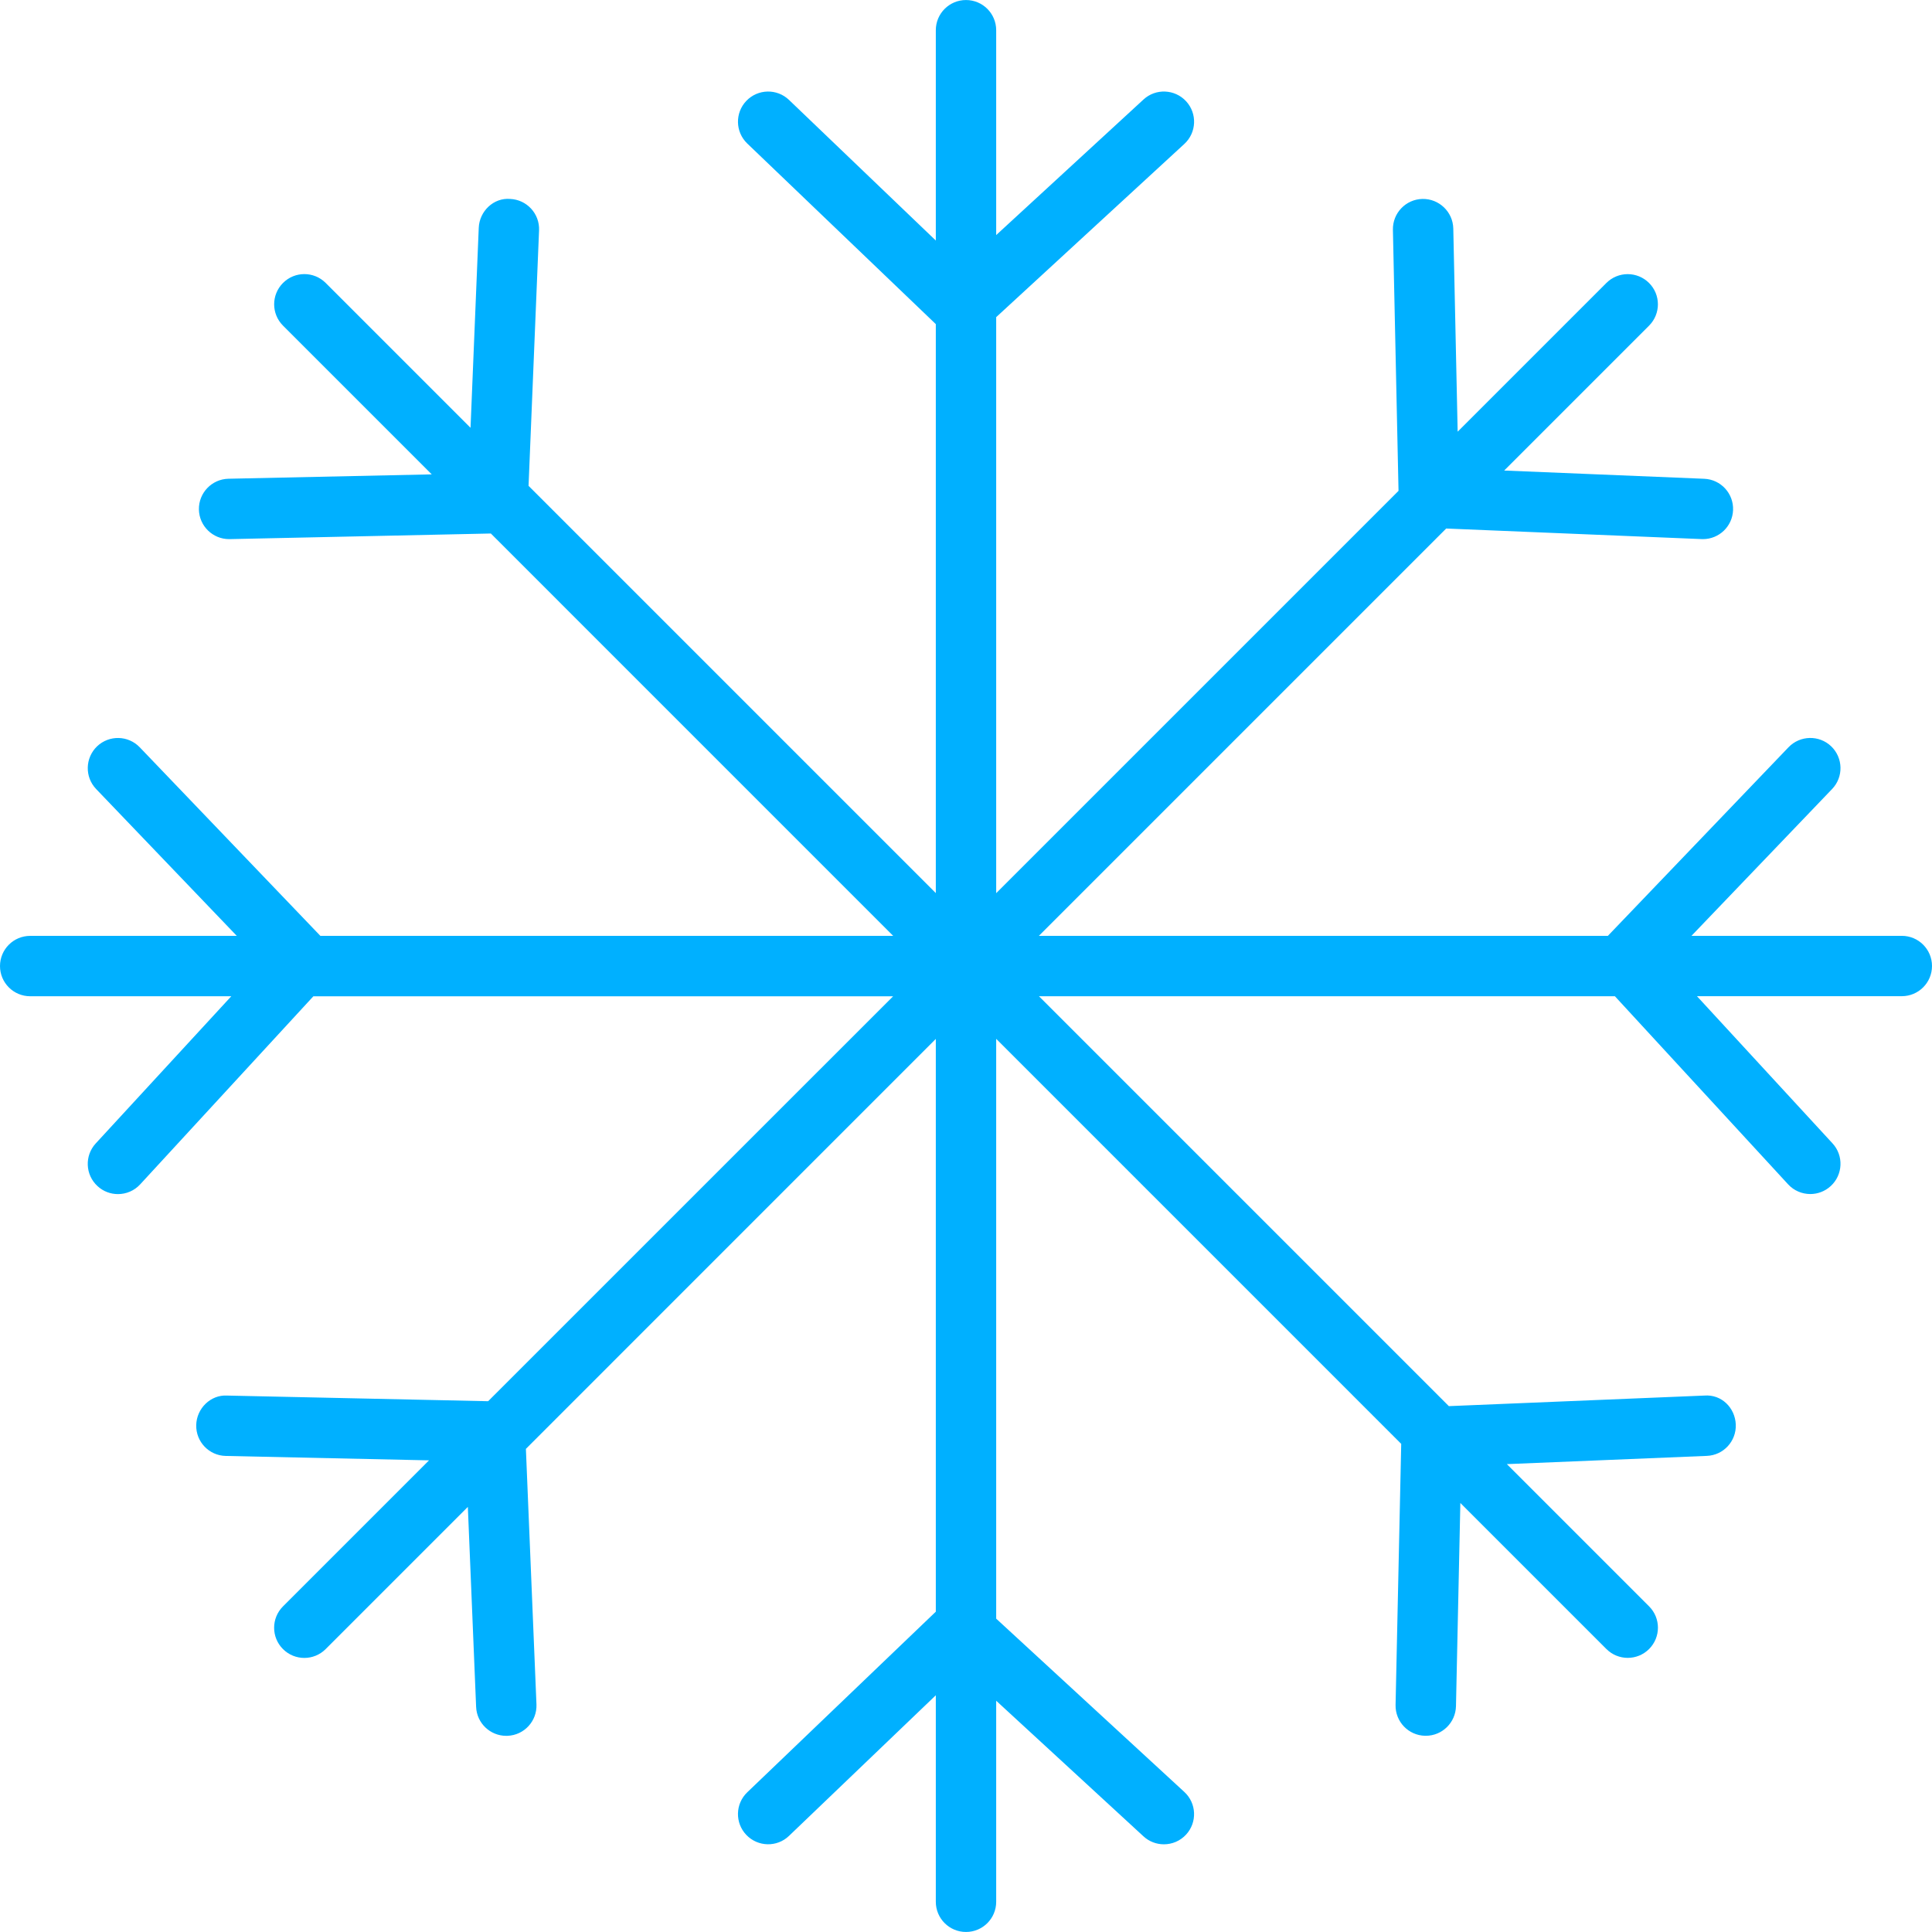<?xml version="1.0" encoding="utf-8"?>
<!-- Uploaded to: SVG Repo, www.svgrepo.com, Generator: SVG Repo Mixer Tools -->
<svg fill="#00b0ff" height="800px" width="800px" version="1.1" id="Layer_1" xmlns="http://www.w3.org/2000/svg" xmlns:xlink="http://www.w3.org/1999/xlink" 
	 viewBox="0 0 64 64" enable-background="new 0 0 64 64" xml:space="preserve">
<path d="M63,31.001h-6.968l4.659-4.864c0.382-0.398,0.368-1.031-0.03-1.414
	c-0.398-0.381-1.032-0.367-1.414,0.031l-5.984,6.247h-18.849l13.493-13.493
	l8.463,0.35c0.014,0.001,0.028,0.001,0.042,0.001
	c0.534,0,0.976-0.421,0.998-0.959c0.023-0.552-0.406-1.018-0.957-1.04
	l-6.625-0.273l4.799-4.799c0.391-0.391,0.391-1.024,0-1.414s-1.023-0.391-1.414,0
	l-4.926,4.926l-0.145-6.732c-0.013-0.553-0.475-0.989-1.022-0.978
	c-0.552,0.012-0.99,0.47-0.978,1.022l0.186,8.648L33,29.587V10.506L39.233,4.768
	c0.406-0.374,0.433-1.006,0.059-1.413c-0.374-0.405-1.007-0.434-1.413-0.058L33,7.787V1.001
	c0-0.553-0.448-1-1-1c-0.552,0-1,0.447-1,1v6.967L26.138,3.311
	c-0.399-0.383-1.032-0.369-1.414,0.03c-0.382,0.398-0.368,1.031,0.03,1.413
	L31,10.737v18.848L17.509,16.094l0.348-8.464c0.023-0.552-0.406-1.017-0.958-1.04
	C16.352,6.544,15.881,6.996,15.859,7.548l-0.272,6.623l-4.798-4.798
	c-0.391-0.391-1.023-0.391-1.414,0s-0.391,1.023,0,1.414l4.927,4.927l-6.734,0.145
	c-0.552,0.012-0.99,0.47-0.979,1.021c0.012,0.545,0.458,0.979,1,0.979
	c0.007,0,0.015,0,0.022,0l8.649-0.186l13.328,13.329H10.613l-5.984-6.247
	c-0.382-0.399-1.015-0.412-1.414-0.031c-0.398,0.383-0.412,1.016-0.03,1.414
	l4.659,4.864H1c-0.552,0-1,0.447-1,1c0,0.553,0.448,1,1,1h6.662l-4.491,4.876
	c-0.374,0.406-0.348,1.039,0.059,1.413c0.192,0.178,0.434,0.265,0.677,0.265
	c0.27,0,0.539-0.108,0.736-0.322l5.738-6.231H29.586L16.17,46.417l-8.649-0.187
	c-0.544-0.031-1.009,0.426-1.021,0.979c-0.012,0.552,0.426,1.01,0.979,1.021
	l6.733,0.146l-4.838,4.838c-0.391,0.391-0.391,1.024,0,1.414
	c0.195,0.195,0.451,0.293,0.707,0.293c0.256,0,0.512-0.098,0.707-0.293
	l4.71-4.71l0.274,6.625c0.022,0.538,0.465,0.959,0.999,0.959
	c0.014,0,0.028,0,0.042-0.001c0.552-0.022,0.98-0.488,0.958-1.04l-0.35-8.465
	L31,34.415v18.974l-6.246,5.983c-0.399,0.382-0.412,1.015-0.03,1.413
	c0.382,0.399,1.016,0.414,1.414,0.03L31,56.158v6.841c0,0.553,0.448,1,1,1
	c0.552,0,1-0.447,1-1v-6.66l4.878,4.491c0.192,0.178,0.435,0.265,0.677,0.265
	c0.27,0,0.539-0.108,0.736-0.322c0.374-0.407,0.348-1.039-0.059-1.413L33,53.62
	V34.413l13.417,13.417l-0.187,8.649c-0.012,0.552,0.426,1.01,0.979,1.021
	c0.007,0,0.015,0,0.022,0c0.542,0,0.987-0.434,1-0.979l0.145-6.733l4.838,4.838
	c0.195,0.195,0.451,0.293,0.707,0.293c0.256,0,0.512-0.098,0.707-0.293
	c0.391-0.391,0.391-1.023,0-1.414l-4.711-4.711l6.625-0.273
	c0.552-0.022,0.98-0.488,0.958-1.04c-0.023-0.552-0.471-1.004-1.041-0.958
	l-8.464,0.35L34.416,33.001h19.079l5.738,6.231
	c0.197,0.214,0.466,0.322,0.736,0.322c0.242,0,0.485-0.088,0.677-0.265
	c0.406-0.374,0.433-1.007,0.059-1.413l-4.491-4.876H63c0.552,0,1-0.447,1-1
	C64,31.448,63.552,31.001,63,31.001z"/>
</svg>